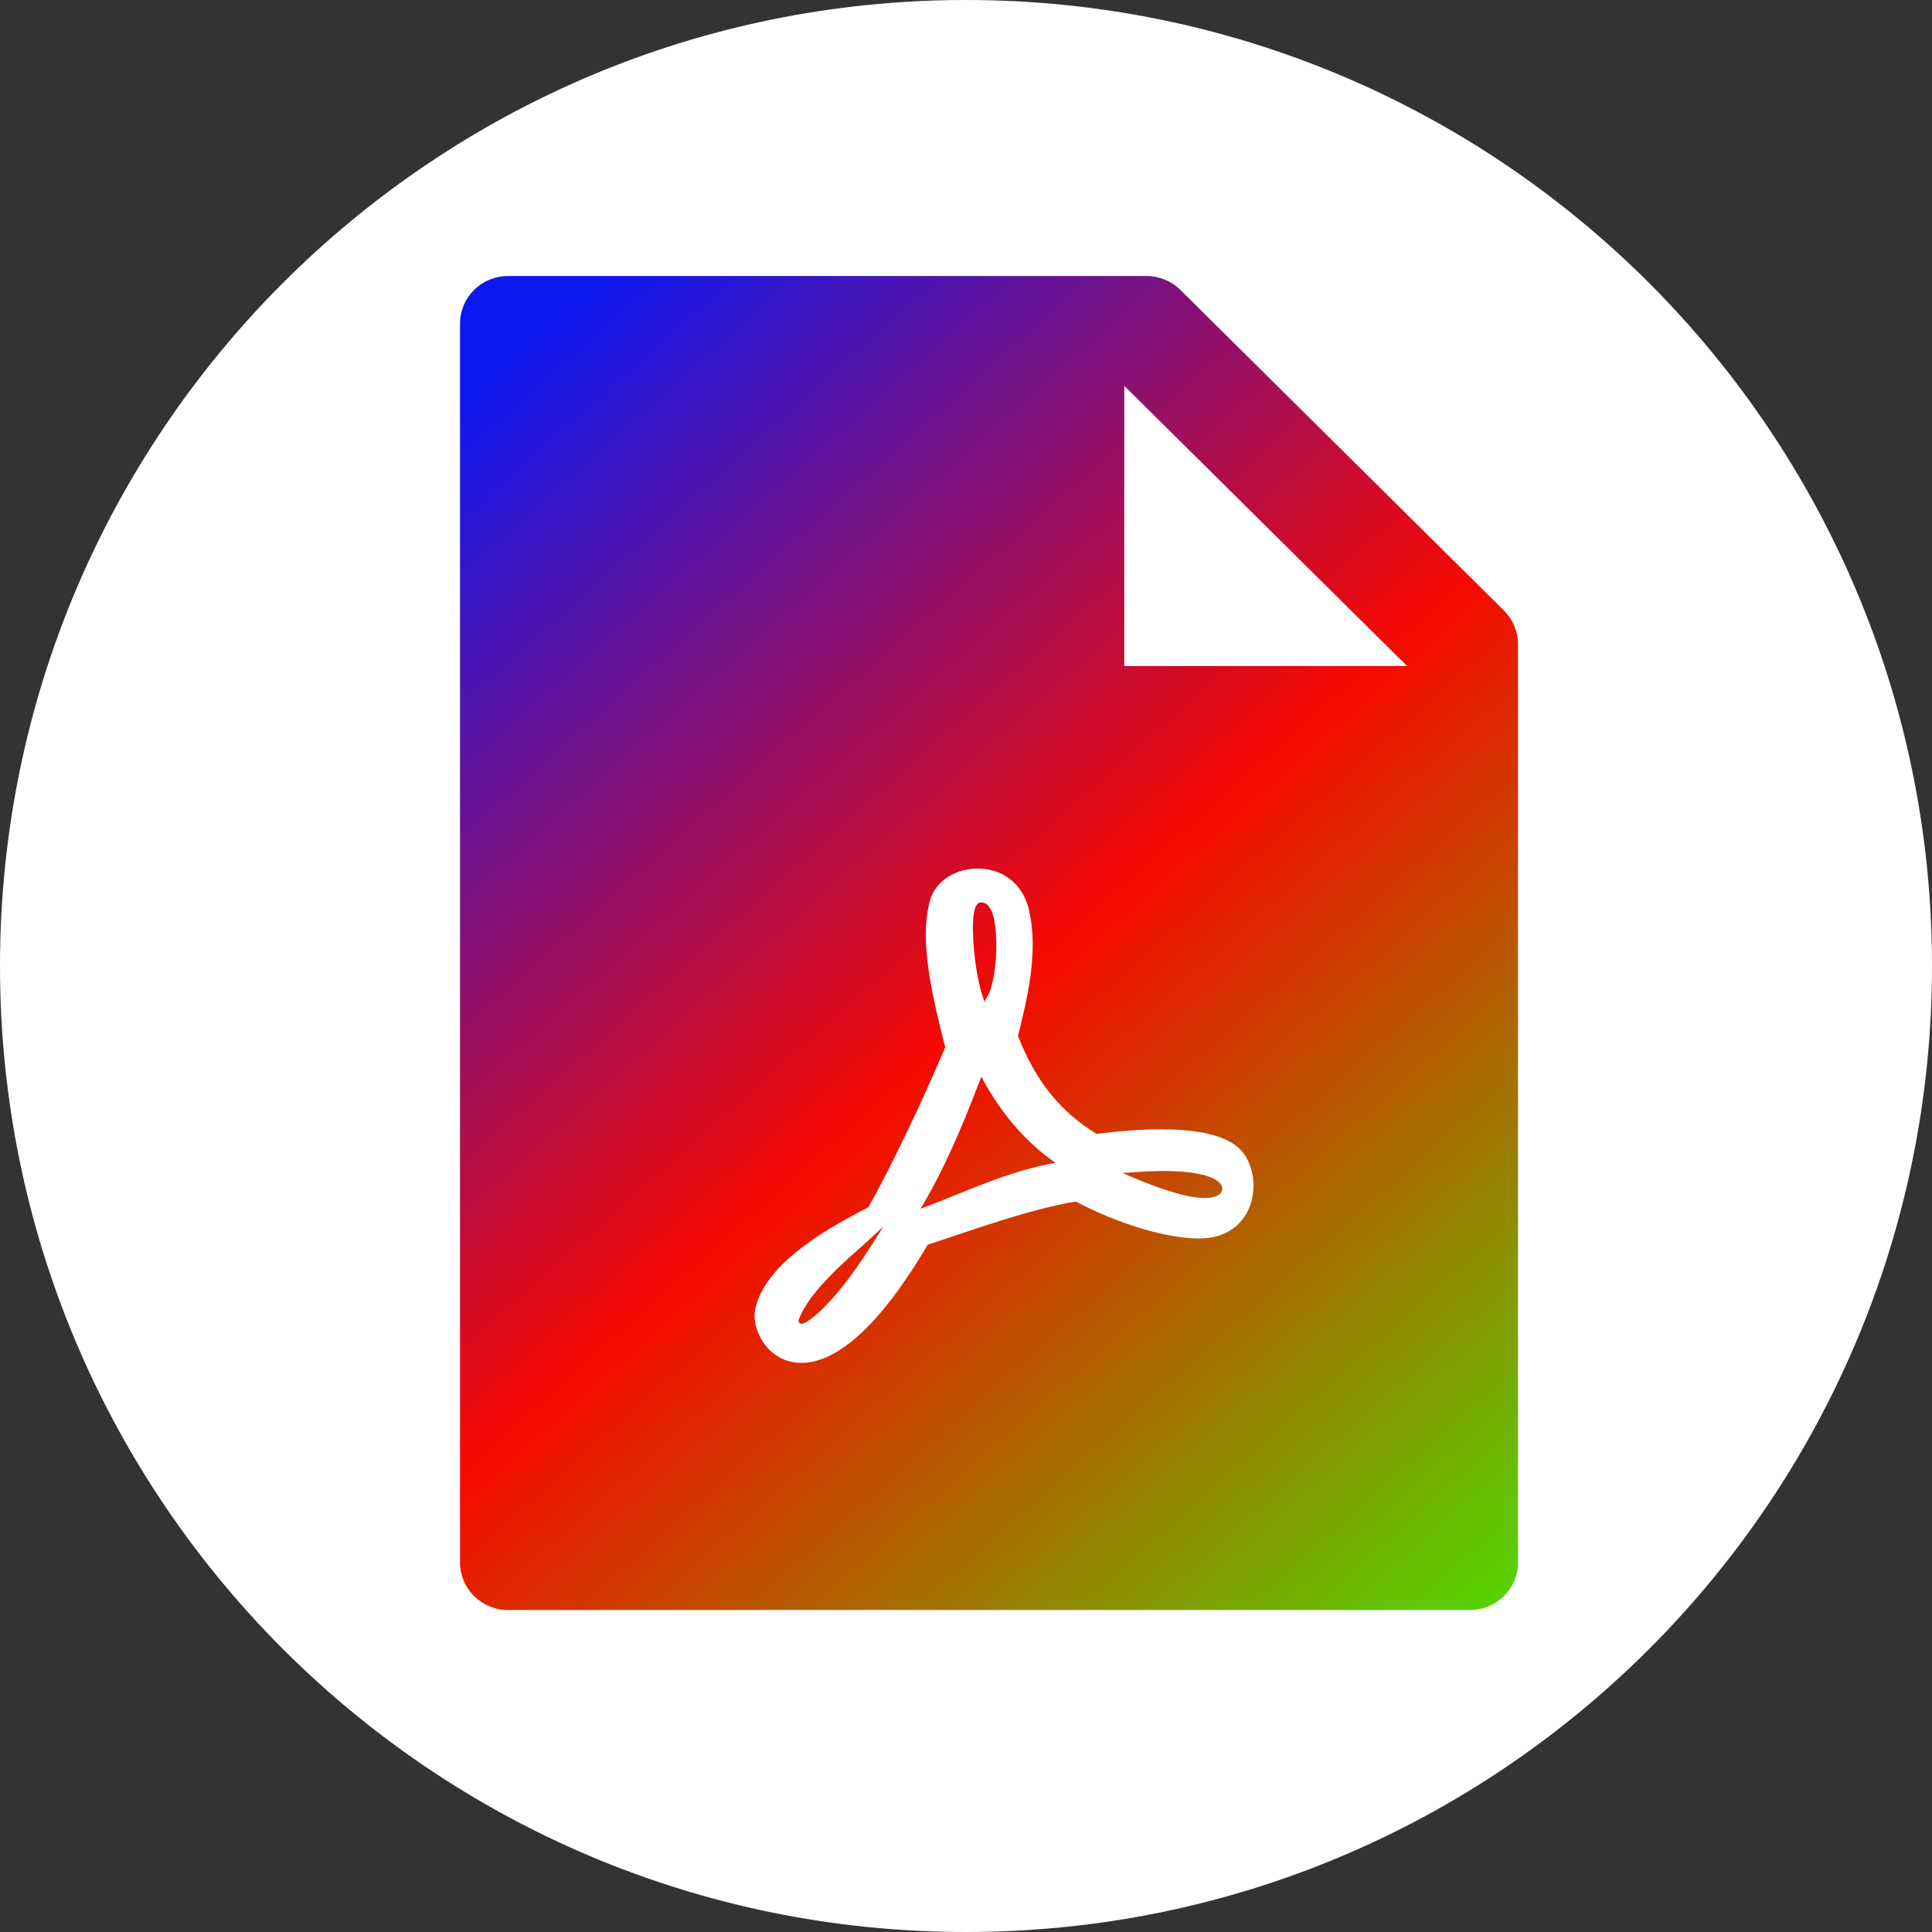 <svg width="29" height="29" viewBox="0 0 29 29" fill="none" xmlns="http://www.w3.org/2000/svg">
<rect x="0" y="0" width="29" height="29" fill="#333333" stroke="none"/>
<path d="M0 14.5C0 6.492 6.492 0 14.5 0C22.508 0 29 6.492 29 14.5C29 22.508 22.508 29 14.5 29C6.492 29 0 22.508 0 14.5Z" fill="white"/>
<path d="M22.574 9.164C22.709 9.299 22.786 9.48 22.786 9.67V23.451C22.786 23.847 22.463 24.167 22.064 24.167H7.627C7.227 24.167 6.905 23.847 6.905 23.451V4.858C6.905 4.462 7.227 4.143 7.627 4.143H17.207C17.399 4.143 17.584 4.219 17.719 4.353L22.574 9.164ZM21.121 9.998L16.876 5.792V9.998H21.121ZM17.58 16.954C17.237 16.943 16.873 16.969 16.46 17.02C15.912 16.685 15.543 16.225 15.28 15.549L15.305 15.451L15.333 15.335C15.43 14.93 15.482 14.635 15.497 14.336C15.509 14.111 15.496 13.904 15.456 13.711C15.382 13.296 15.085 13.053 14.711 13.038C14.363 13.024 14.042 13.217 13.96 13.516C13.827 13.999 13.905 14.635 14.188 15.719C13.828 16.569 13.352 17.566 13.033 18.122C12.607 18.34 12.275 18.538 11.996 18.757C11.628 19.047 11.399 19.345 11.335 19.658C11.305 19.803 11.351 19.992 11.456 20.148C11.576 20.324 11.756 20.438 11.972 20.455C12.517 20.497 13.186 19.94 13.925 18.684C14 18.659 14.078 18.633 14.174 18.601L14.442 18.511C14.612 18.454 14.736 18.414 14.857 18.375C15.385 18.204 15.784 18.097 16.148 18.035C16.779 18.37 17.508 18.59 18 18.59C18.405 18.59 18.679 18.381 18.778 18.054C18.865 17.766 18.796 17.432 18.61 17.247C18.416 17.059 18.061 16.97 17.58 16.954ZM11.986 19.824V19.816L11.989 19.808C12.022 19.724 12.064 19.643 12.115 19.568C12.211 19.421 12.344 19.266 12.509 19.102C12.597 19.013 12.689 18.927 12.797 18.831C12.822 18.809 12.976 18.673 13.005 18.646L13.257 18.414L13.074 18.703C12.796 19.142 12.544 19.458 12.329 19.664C12.25 19.74 12.18 19.796 12.124 19.832C12.105 19.844 12.086 19.855 12.065 19.863C12.056 19.867 12.048 19.869 12.04 19.87C12.031 19.871 12.022 19.87 12.014 19.867C12.006 19.863 11.998 19.857 11.993 19.85C11.988 19.842 11.986 19.833 11.986 19.824ZM14.827 14.946L14.776 15.035L14.744 14.937C14.674 14.718 14.623 14.387 14.608 14.088C14.592 13.748 14.62 13.545 14.728 13.545C14.88 13.545 14.95 13.786 14.955 14.149C14.96 14.468 14.909 14.8 14.827 14.946ZM14.695 16.252L14.73 16.162L14.777 16.247C15.041 16.721 15.383 17.117 15.759 17.393L15.841 17.453L15.742 17.473C15.373 17.549 15.03 17.662 14.561 17.85C14.61 17.83 14.073 18.048 13.937 18.099L13.819 18.144L13.882 18.035C14.161 17.555 14.418 16.977 14.695 16.252ZM18.251 17.957C18.074 18.026 17.692 17.964 17.02 17.68L16.85 17.608L17.035 17.594C17.56 17.556 17.932 17.584 18.149 17.663C18.242 17.697 18.303 17.739 18.331 17.787C18.345 17.81 18.35 17.837 18.344 17.864C18.338 17.89 18.323 17.913 18.3 17.928C18.286 17.941 18.269 17.95 18.251 17.957Z" fill="url(#paint0_linear_209_4)"/>
<defs>
<linearGradient id="paint0_linear_209_4" x1="7" y1="6" x2="23" y2="24" gradientUnits="userSpaceOnUse">
<stop stop-color="#0E18F1"/>
<stop offset="0.5" stop-color="#F70900"/>
<stop offset="1" stop-color="#51D900"/>
</linearGradient>
</defs>
</svg>
